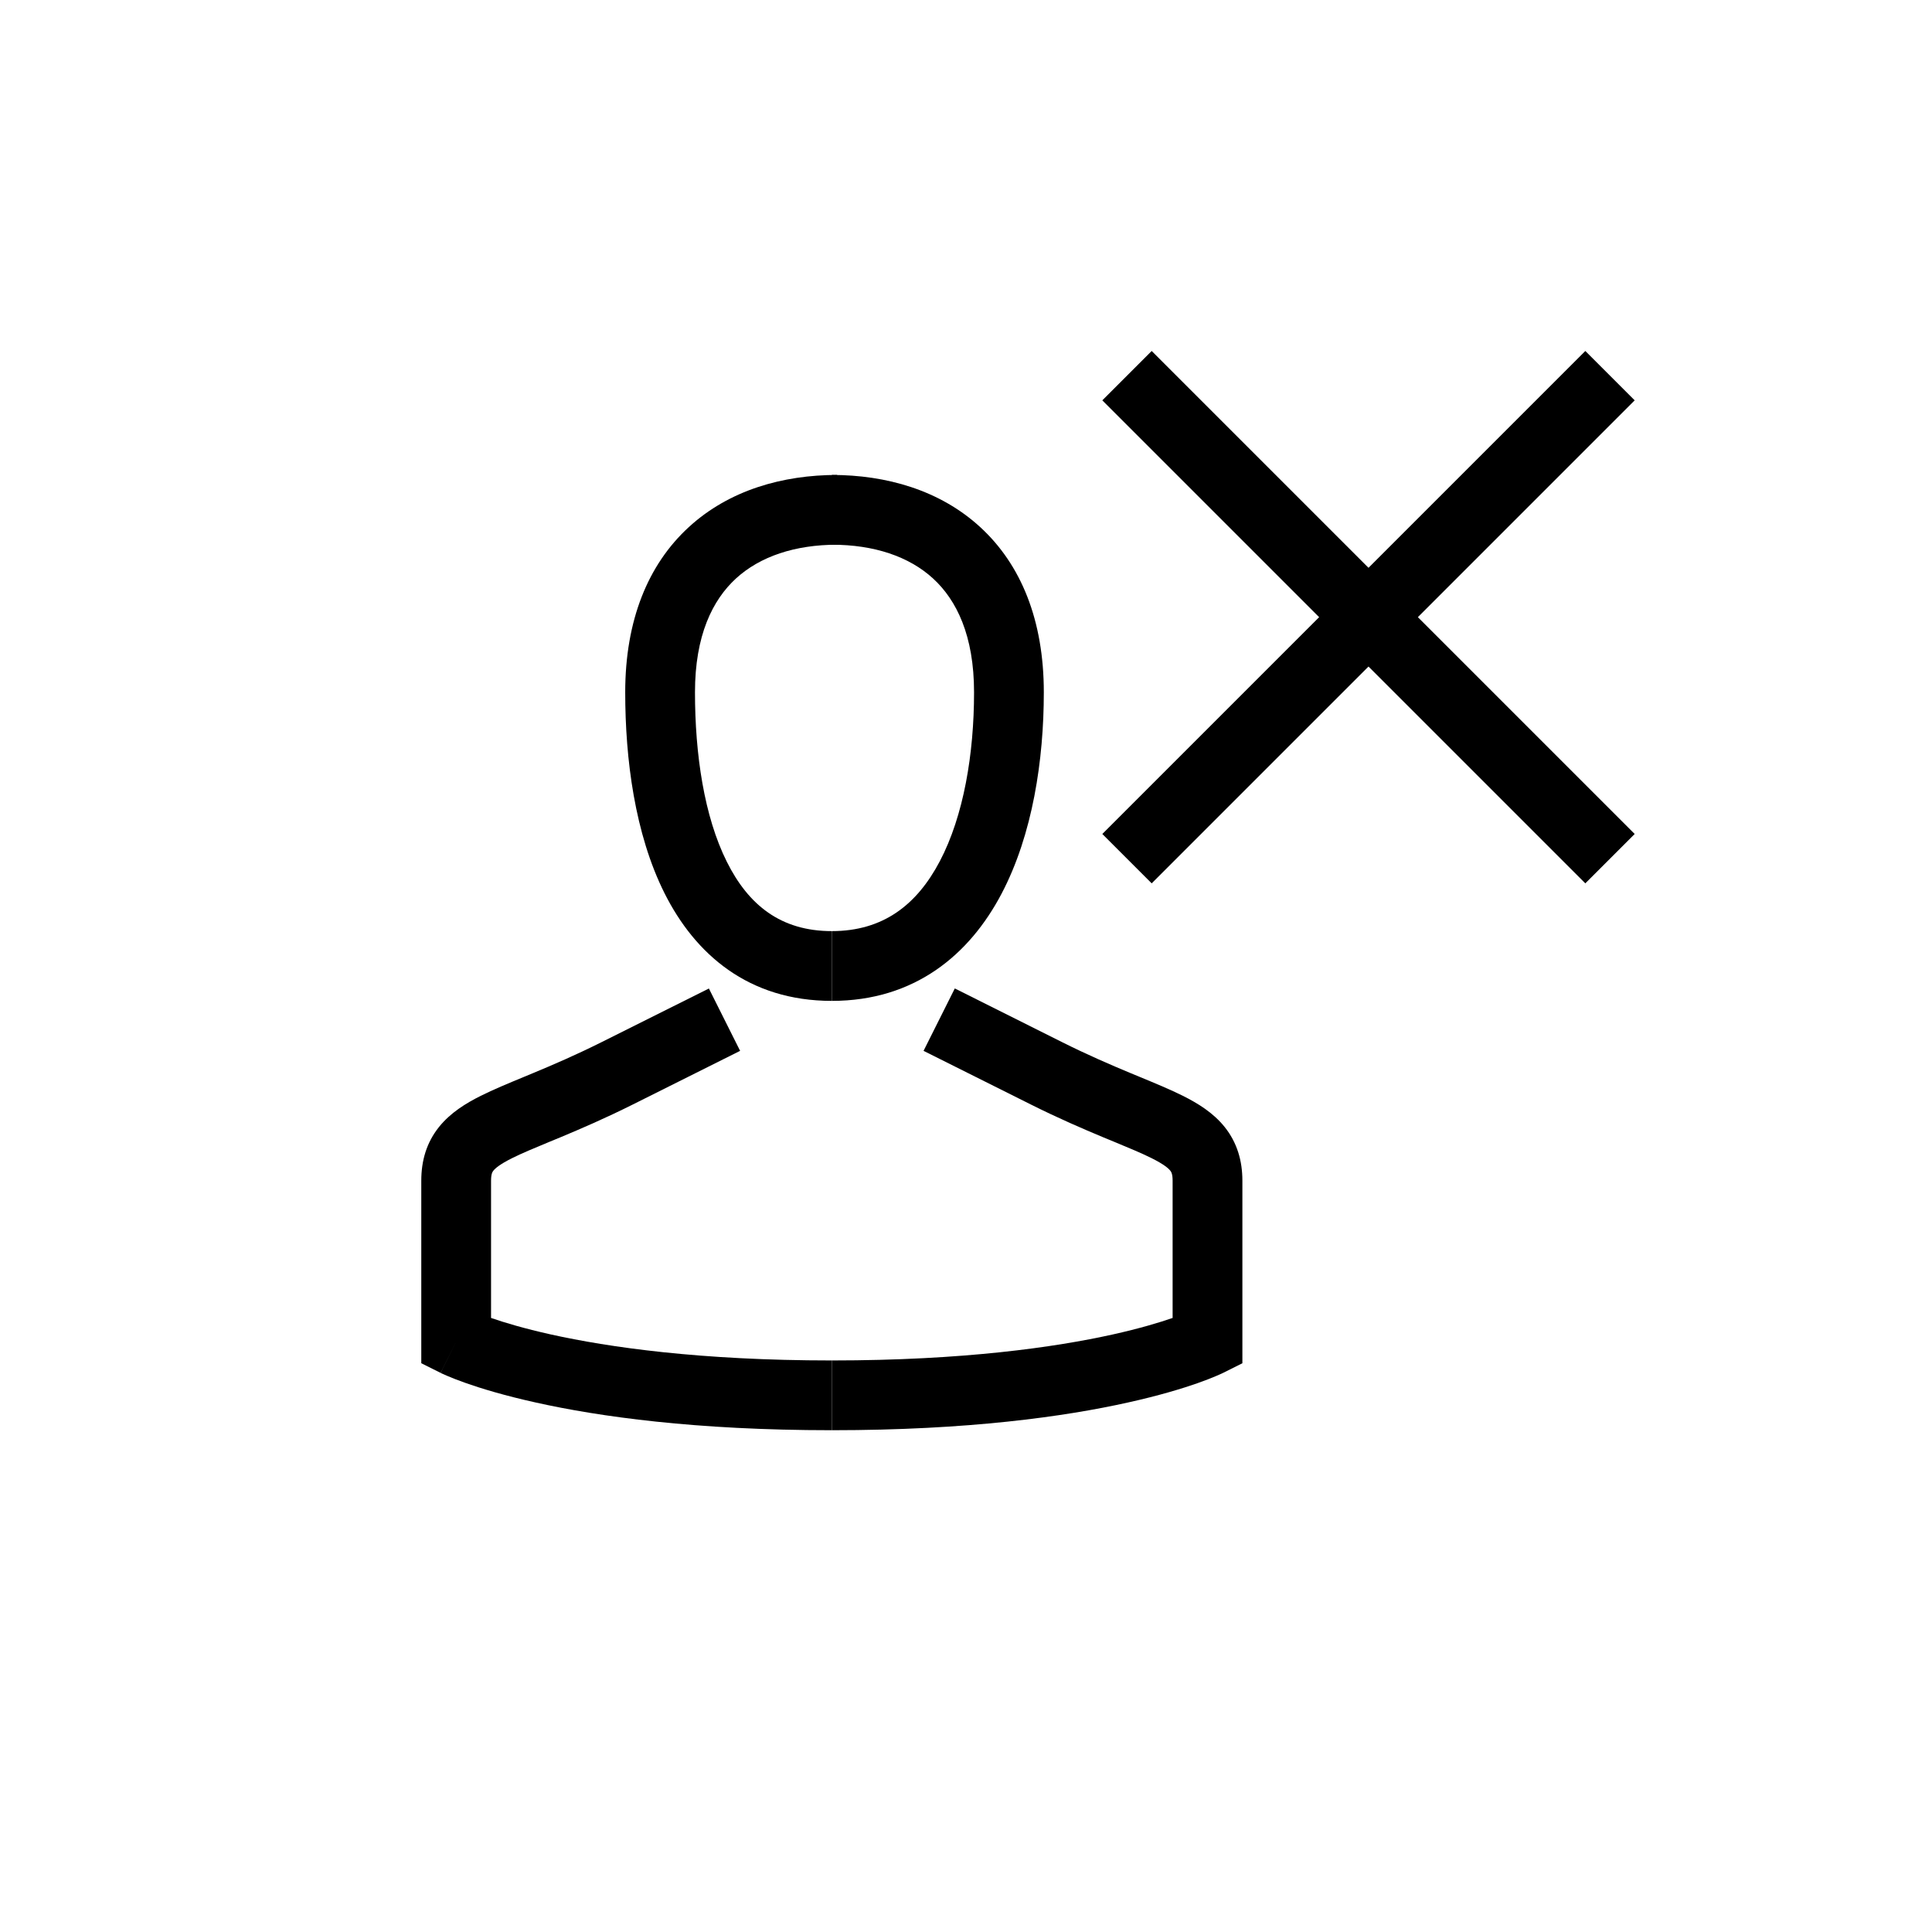 <svg width="36" height="36" viewBox="0 0 36 36" fill="none" xmlns="http://www.w3.org/2000/svg">
<path fill-rule="evenodd" clip-rule="evenodd" d="M13.714 10.779C13.276 11.181 12.95 11.841 12.95 12.9C12.95 14.055 13.121 15.214 13.544 16.059C13.947 16.866 14.55 17.35 15.5 17.35V18.65C13.95 18.65 12.953 17.784 12.381 16.641C11.829 15.536 11.65 14.145 11.65 12.9C11.65 11.559 12.074 10.519 12.836 9.821C13.587 9.132 14.586 8.85 15.6 8.85V10.15C14.814 10.15 14.163 10.368 13.714 10.779Z" fill="black"/>
<path fill-rule="evenodd" clip-rule="evenodd" d="M18.264 9.821C19.026 10.519 19.45 11.559 19.45 12.9C19.45 14.155 19.243 15.548 18.663 16.652C18.065 17.79 17.044 18.65 15.5 18.65V17.35C16.456 17.35 17.085 16.86 17.512 16.048C17.957 15.202 18.15 14.045 18.15 12.9C18.15 11.841 17.824 11.181 17.386 10.779C16.937 10.368 16.286 10.15 15.5 10.15V8.85C16.514 8.85 17.513 9.132 18.264 9.821Z" fill="black"/>
<path fill-rule="evenodd" clip-rule="evenodd" d="M13.209 18.419L13.791 19.581L13.79 19.582L13.789 19.582L13.788 19.583L13.787 19.583L11.791 20.581C11.271 20.841 10.818 21.035 10.438 21.194C10.369 21.222 10.303 21.25 10.241 21.275C9.949 21.396 9.725 21.489 9.541 21.581C9.317 21.693 9.231 21.767 9.195 21.812C9.177 21.834 9.15 21.871 9.15 22V24.558C9.392 24.642 9.759 24.753 10.266 24.866C11.341 25.104 13.043 25.35 15.5 25.35V26.65C12.957 26.65 11.159 26.396 9.984 26.134C9.397 26.004 8.965 25.872 8.674 25.769C8.529 25.718 8.419 25.674 8.342 25.641C8.303 25.625 8.273 25.612 8.251 25.601L8.224 25.589L8.215 25.584L8.212 25.583L8.211 25.582C8.21 25.582 8.209 25.581 8.5 25L7.85 25V22C7.85 21.629 7.947 21.291 8.18 21C8.394 20.733 8.683 20.557 8.959 20.419C9.189 20.304 9.466 20.189 9.759 20.068C9.818 20.044 9.877 20.019 9.937 19.994C10.307 19.84 10.729 19.659 11.209 19.419L13.204 18.422L13.204 18.421L13.205 18.421L13.206 18.42L13.207 18.42L13.208 18.419L13.209 18.419ZM8.5 25L7.85 25V25.402L8.209 25.581L8.5 25Z" fill="black"/>
<path fill-rule="evenodd" clip-rule="evenodd" d="M17.209 19.581L17.791 18.419L17.792 18.419L17.793 18.419L19.791 19.419C20.271 19.659 20.693 19.84 21.062 19.994C21.123 20.019 21.182 20.044 21.241 20.068C21.534 20.189 21.811 20.304 22.041 20.419C22.317 20.557 22.606 20.733 22.82 21C23.052 21.291 23.15 21.629 23.15 22V25L22.5 25C22.791 25.581 22.79 25.581 22.79 25.582L22.788 25.583L22.785 25.584L22.776 25.589L22.749 25.601C22.727 25.611 22.697 25.625 22.658 25.641C22.581 25.674 22.471 25.718 22.326 25.769C22.035 25.872 21.603 26.004 21.016 26.134C19.841 26.396 18.044 26.65 15.5 26.65V25.35C17.956 25.35 19.659 25.104 20.734 24.866C21.241 24.753 21.608 24.642 21.85 24.558V22C21.85 21.871 21.823 21.834 21.805 21.812C21.769 21.767 21.683 21.693 21.459 21.581C21.275 21.489 21.051 21.396 20.759 21.275C20.697 21.25 20.631 21.222 20.562 21.194C20.182 21.035 19.729 20.841 19.209 20.581L17.209 19.581ZM22.5 25L22.79 25.582L23.15 25.402V25L22.5 25Z" fill="black"/>
<path fill-rule="evenodd" clip-rule="evenodd" d="M29.54 16.46L20.54 7.46L21.46 6.54L30.46 15.54L29.54 16.46Z" fill="black"/>
<path fill-rule="evenodd" clip-rule="evenodd" d="M20.54 15.54L29.54 6.54L30.46 7.46L21.46 16.46L20.54 15.54Z" fill="black"/>
</svg>
